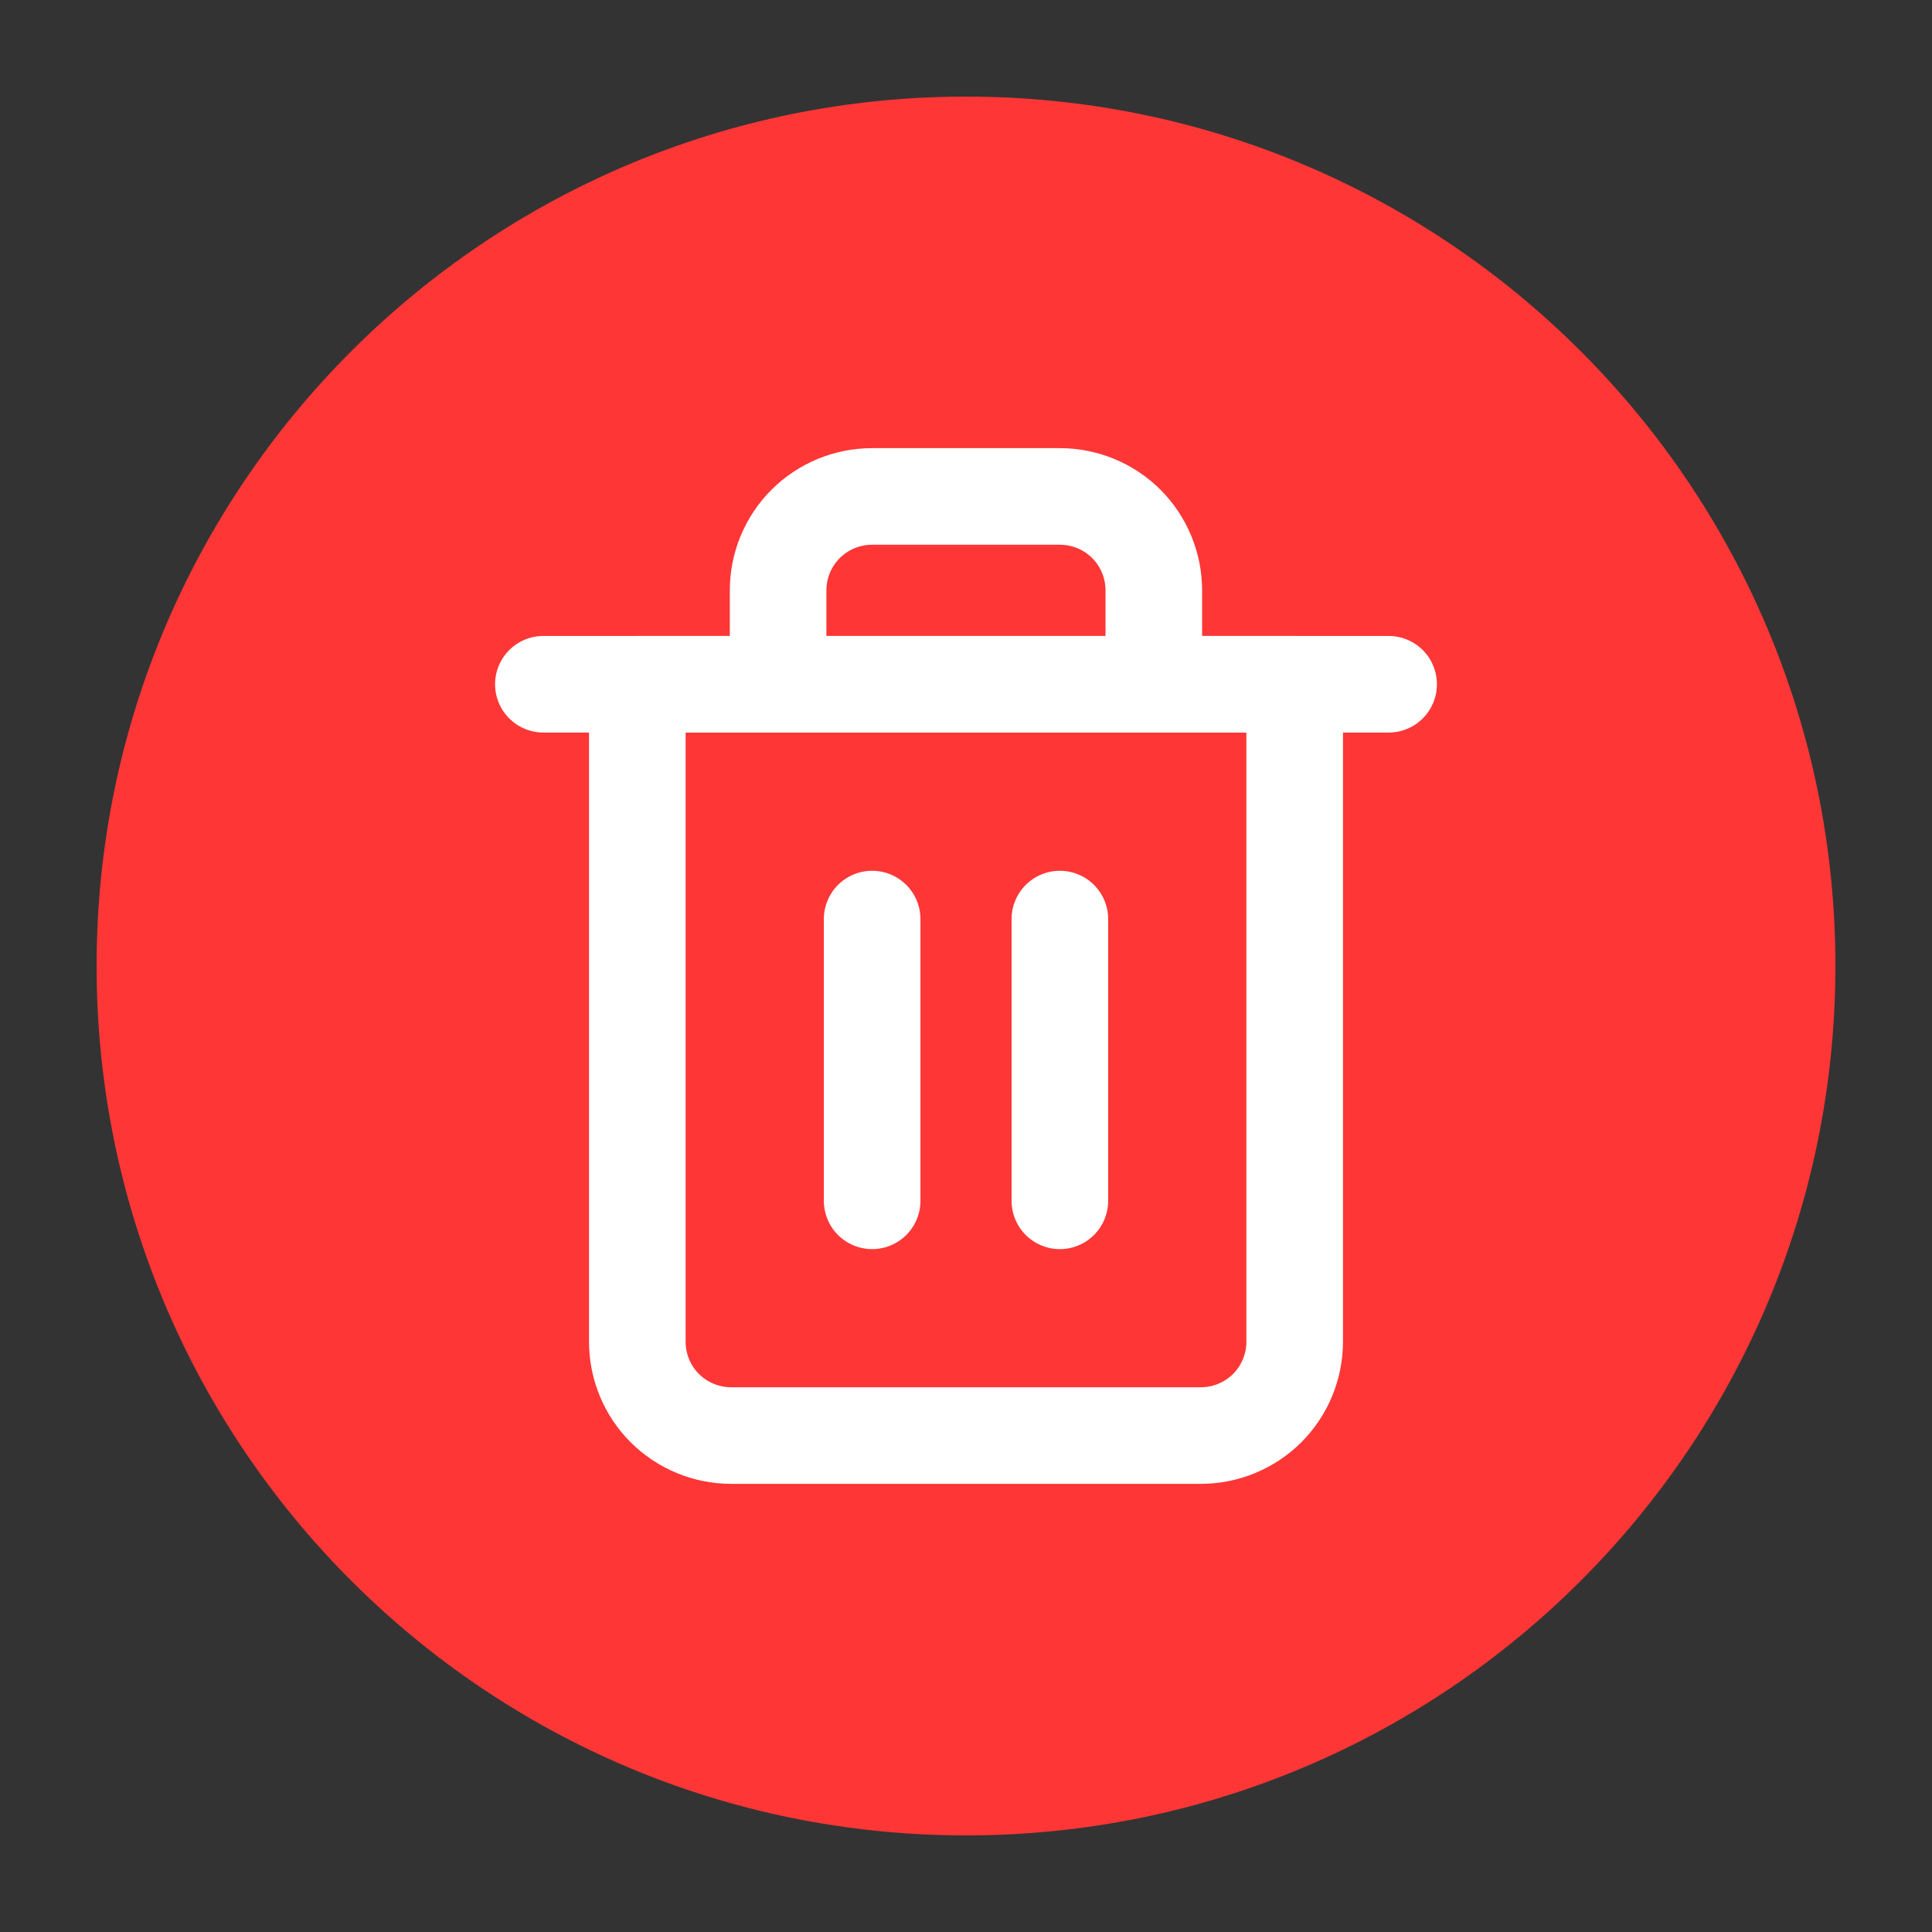 <svg width="24" height="24" viewBox="0 0 24 24" fill="none" xmlns="http://www.w3.org/2000/svg">
<rect x="0" y="0" width="24" height="24" fill="#333333" stroke="none"/>
<path d="M12 22.8C6.036 22.8 1.2 17.965 1.2 12C1.2 6.035 6.036 1.2 12 1.2C17.965 1.2 22.8 6.035 22.8 12C22.8 17.965 17.965 22.8 12 22.8Z" fill="#FE3636"/>
<path d="M6.75 8.5H7.917H17.25" stroke="white" stroke-width="1.2" stroke-linecap="round" stroke-linejoin="round"/>
<path d="M9.666 8.5V7.333C9.666 7.024 9.789 6.727 10.008 6.508C10.227 6.29 10.524 6.167 10.833 6.167H13.166C13.476 6.167 13.773 6.29 13.992 6.508C14.21 6.727 14.333 7.024 14.333 7.333V8.5M16.083 8.5V16.667C16.083 16.976 15.96 17.273 15.742 17.492C15.523 17.71 15.226 17.833 14.916 17.833H9.083C8.774 17.833 8.477 17.71 8.258 17.492C8.039 17.273 7.917 16.976 7.917 16.667V8.5H16.083Z" stroke="white" stroke-width="1.2" stroke-linecap="round" stroke-linejoin="round"/>
<path d="M10.834 11.417V14.917" stroke="white" stroke-width="1.2" stroke-linecap="round" stroke-linejoin="round"/>
<path d="M13.166 11.417V14.917" stroke="white" stroke-width="1.2" stroke-linecap="round" stroke-linejoin="round"/>
</svg>
